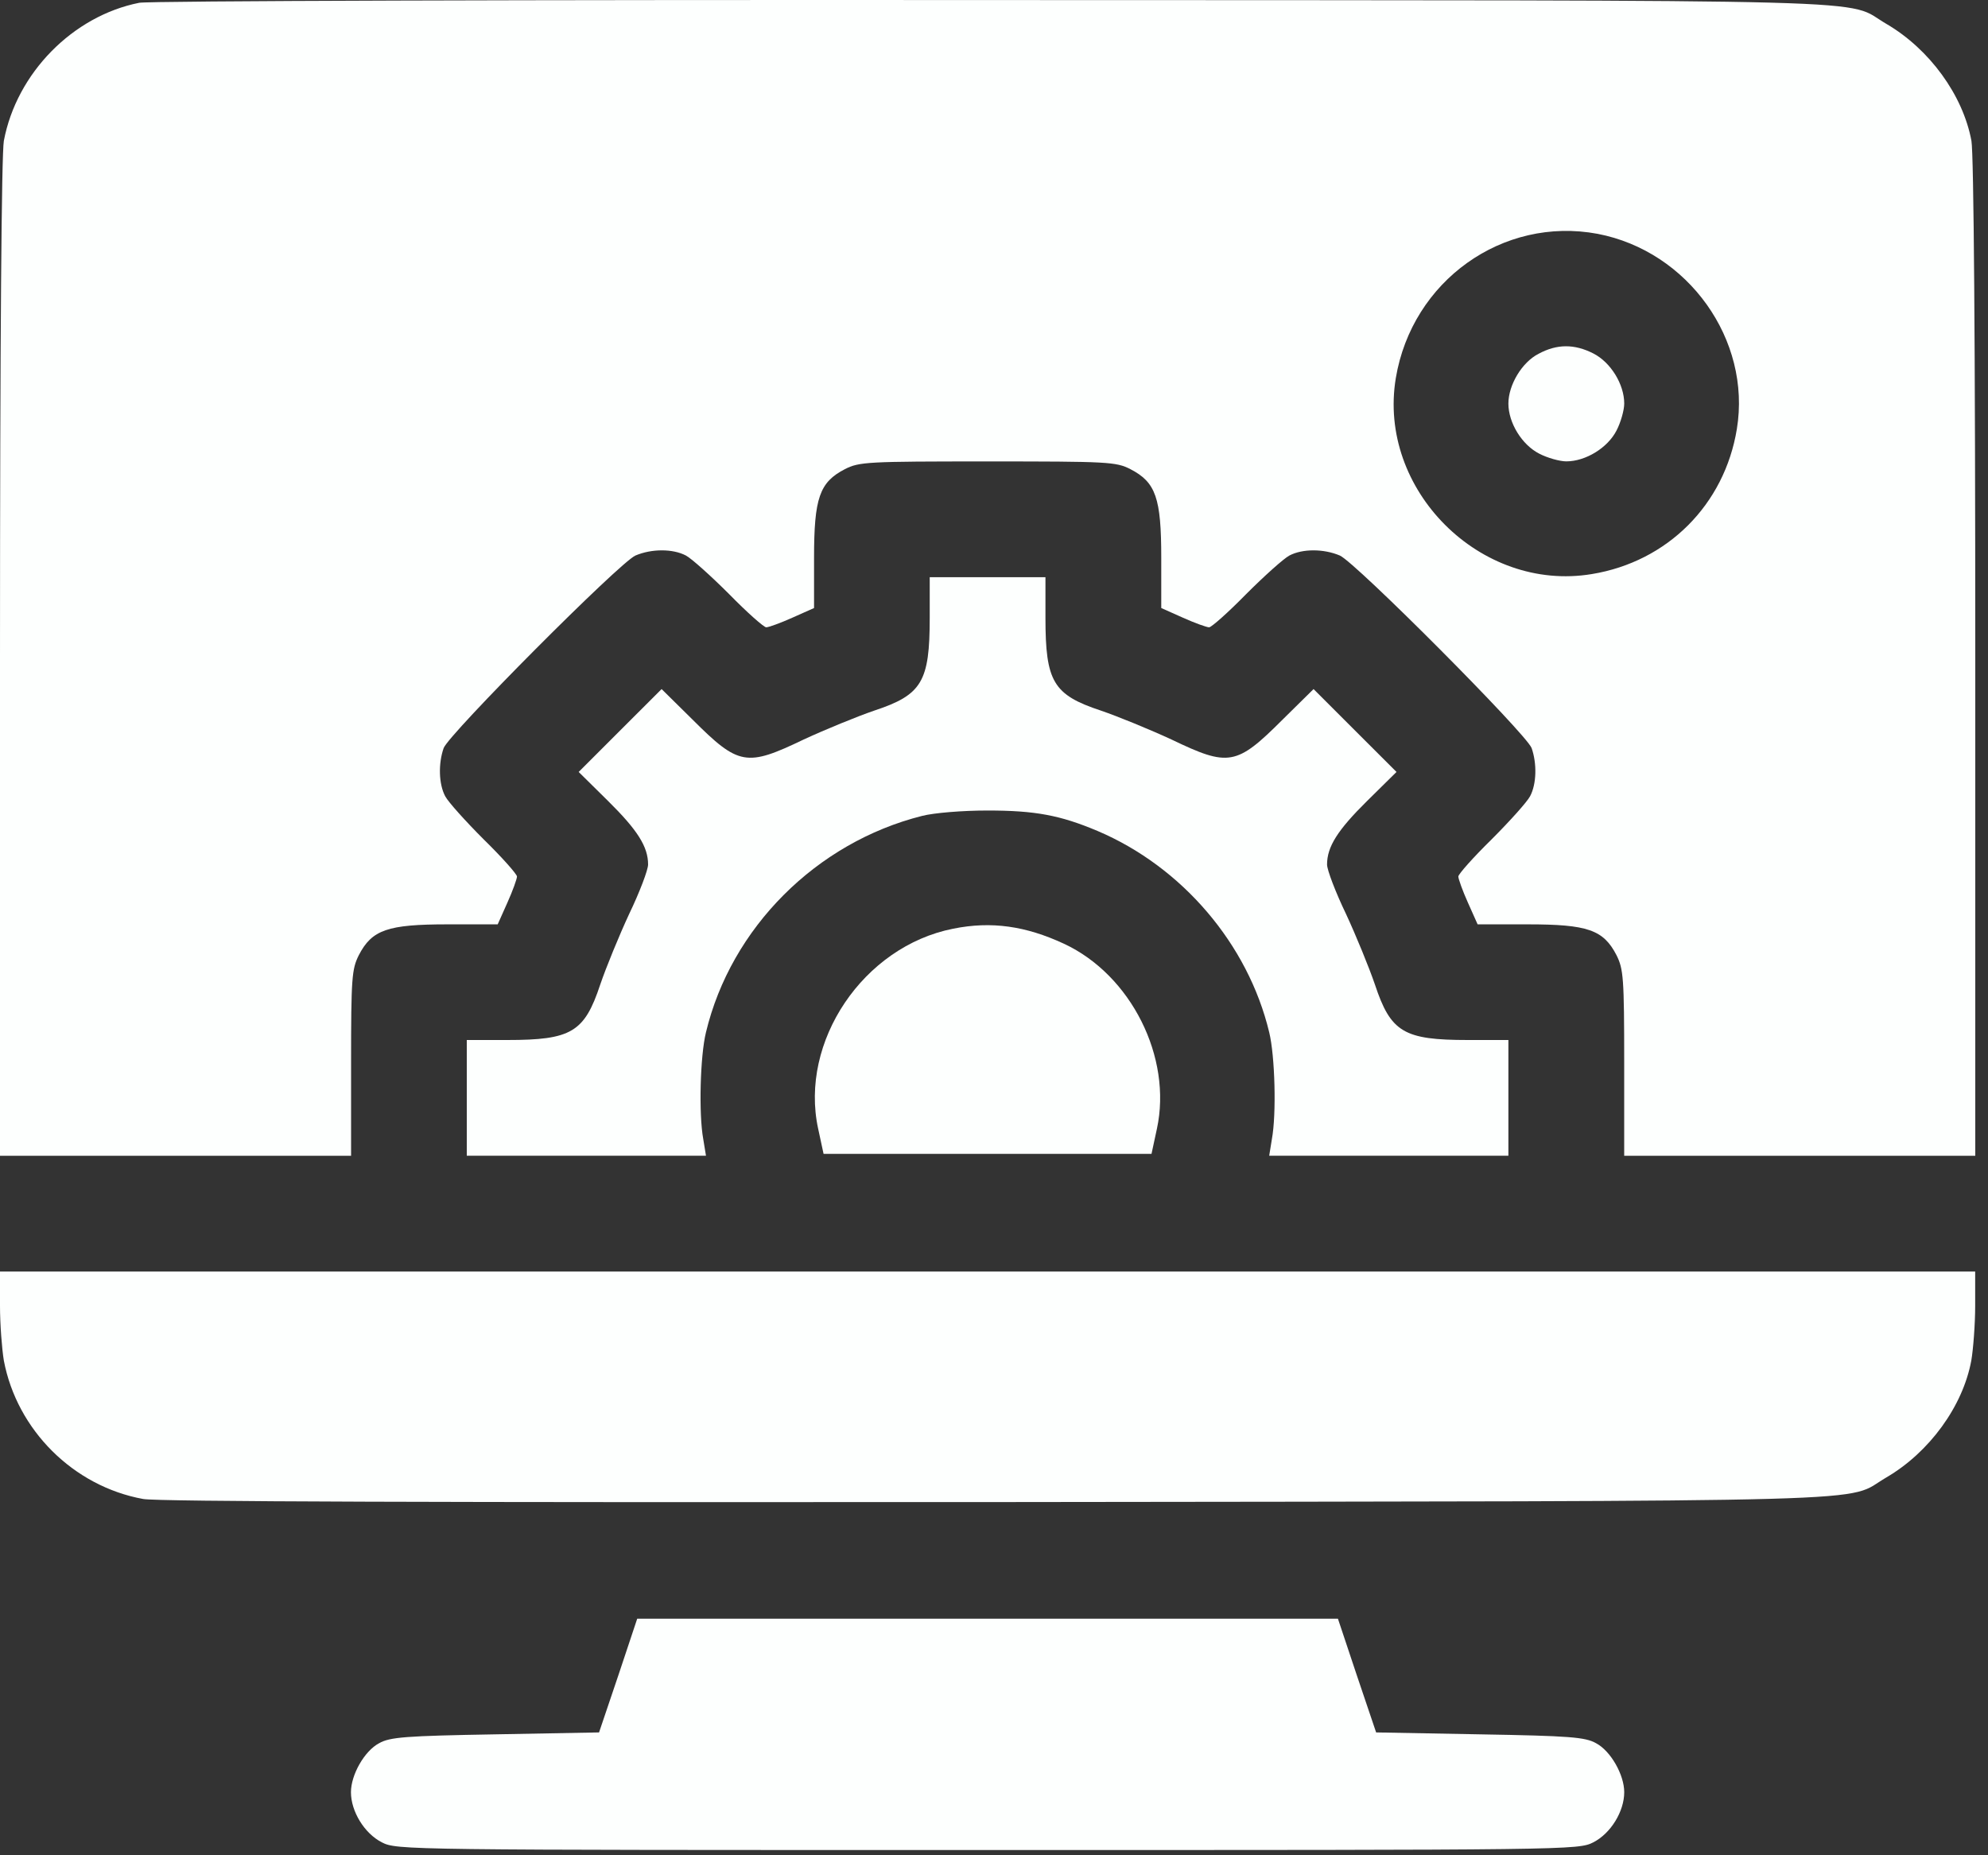 <svg width="60" height="56" viewBox="0 0 60 56" fill="none" xmlns="http://www.w3.org/2000/svg">
<rect x="0" y="0" width="60" height="56" fill="#333333" stroke="none"/>
<path fill-rule="evenodd" clip-rule="evenodd" d="M48.217 7.058C50.953 7.582 52.863 10.26 52.42 12.95C52.048 15.232 50.325 16.956 48.042 17.328C44.677 17.887 41.568 14.778 42.127 11.413C42.616 8.479 45.353 6.523 48.217 7.058V7.058ZM4.203 0.084C2.201 0.48 0.501 2.203 0.116 4.252C0.047 4.66 0 10.167 0 19.878V34.887H5.298H10.596V32.093C10.596 29.508 10.619 29.252 10.829 28.832C11.225 28.064 11.702 27.901 13.507 27.901H15.021L15.312 27.249C15.475 26.888 15.603 26.527 15.603 26.457C15.603 26.387 15.149 25.875 14.601 25.339C14.054 24.792 13.53 24.21 13.437 24.035C13.239 23.662 13.227 23.045 13.39 22.58C13.553 22.149 18.7 16.979 19.177 16.769C19.666 16.56 20.307 16.56 20.703 16.769C20.877 16.863 21.459 17.386 22.007 17.934C22.542 18.481 23.055 18.935 23.125 18.935C23.195 18.935 23.555 18.807 23.916 18.644L24.569 18.353V16.839C24.569 15.034 24.732 14.557 25.5 14.161C25.931 13.94 26.175 13.928 29.808 13.928C33.441 13.928 33.686 13.94 34.116 14.161C34.885 14.557 35.048 15.034 35.048 16.839V18.353L35.7 18.644C36.061 18.807 36.422 18.935 36.492 18.935C36.562 18.935 37.074 18.481 37.609 17.934C38.157 17.386 38.739 16.863 38.914 16.769C39.309 16.56 39.95 16.56 40.439 16.769C40.916 16.979 46.063 22.149 46.226 22.58C46.389 23.045 46.377 23.663 46.179 24.035C46.086 24.21 45.562 24.792 45.015 25.339C44.468 25.875 44.014 26.387 44.014 26.457C44.014 26.527 44.142 26.888 44.305 27.249L44.596 27.901H46.109C47.914 27.901 48.392 28.064 48.788 28.832C48.997 29.252 49.02 29.508 49.02 32.093V34.887H54.318H59.616V19.878C59.616 10.354 59.57 4.648 59.5 4.252C59.244 2.867 58.231 1.481 56.938 0.724C55.611 -0.044 57.846 0.014 30.041 0.002C16.08 -0.009 4.483 0.026 4.203 0.084H4.203Z" fill="#FDFFFE"/>
<path fill-rule="evenodd" clip-rule="evenodd" d="M46.434 10.68C45.932 10.936 45.525 11.623 45.525 12.181C45.525 12.763 45.932 13.426 46.457 13.694C46.702 13.822 47.075 13.926 47.273 13.926C47.855 13.926 48.52 13.519 48.788 12.996C48.916 12.751 49.021 12.379 49.021 12.181C49.021 11.6 48.613 10.936 48.089 10.669C47.517 10.378 46.993 10.378 46.434 10.68V10.68Z" fill="#FDFFFE"/>
<path fill-rule="evenodd" clip-rule="evenodd" d="M28.06 18.645C28.06 20.577 27.827 20.973 26.383 21.45C25.871 21.625 24.905 22.021 24.253 22.323C22.529 23.15 22.297 23.115 20.899 21.718L19.968 20.799L18.71 22.056L17.465 23.301L18.349 24.174C19.246 25.059 19.56 25.56 19.56 26.095C19.56 26.258 19.304 26.933 18.99 27.585C18.687 28.237 18.291 29.203 18.117 29.715C17.639 31.159 17.243 31.392 15.311 31.392H14.088V33.138V34.884H17.697H21.307L21.225 34.383C21.086 33.627 21.132 31.869 21.307 31.159C22.064 28.004 24.637 25.432 27.827 24.628C28.188 24.535 29.049 24.465 29.806 24.465C31.238 24.465 31.995 24.605 33.125 25.082C35.675 26.165 37.666 28.493 38.306 31.159C38.48 31.869 38.527 33.627 38.387 34.383L38.306 34.884H41.915H45.525V33.138V31.392H44.302C42.369 31.392 41.974 31.159 41.496 29.715C41.321 29.203 40.926 28.237 40.623 27.585C40.309 26.933 40.052 26.258 40.052 26.095C40.052 25.56 40.367 25.059 41.263 24.174L42.148 23.301L40.902 22.056L39.645 20.799L38.713 21.718C37.316 23.115 37.083 23.15 35.36 22.323C34.708 22.021 33.742 21.625 33.229 21.45C31.786 20.973 31.553 20.577 31.553 18.645V17.423H29.806H28.06L28.06 18.645Z" fill="#FDFFFE"/>
<path fill-rule="evenodd" clip-rule="evenodd" d="M28.768 28.032C26.055 28.567 24.122 31.441 24.693 34.071L24.856 34.828H29.805H34.754L34.917 34.071C35.383 31.918 34.137 29.428 32.111 28.486C30.958 27.95 29.921 27.799 28.768 28.032H28.768Z" fill="#FDFFFE"/>
<path fill-rule="evenodd" clip-rule="evenodd" d="M0 39.416C0 39.975 0.058 40.719 0.116 41.068C0.512 43.163 2.212 44.862 4.32 45.246C4.739 45.328 13.413 45.351 30.156 45.339C57.82 45.304 55.607 45.362 56.935 44.594C58.227 43.838 59.24 42.453 59.496 41.068C59.554 40.731 59.613 39.975 59.613 39.416V38.38H29.806H0V39.416Z" fill="#FDFFFE"/>
<path fill-rule="evenodd" clip-rule="evenodd" d="M18.662 50.57L18.08 52.292L14.947 52.35C12.245 52.397 11.768 52.432 11.442 52.618C10.999 52.851 10.592 53.572 10.592 54.096C10.592 54.678 10.999 55.341 11.523 55.609C11.977 55.842 12.175 55.842 29.806 55.842C47.437 55.842 47.635 55.842 48.089 55.609C48.613 55.341 49.021 54.678 49.021 54.096C49.021 53.572 48.613 52.851 48.171 52.618C47.845 52.432 47.367 52.397 44.666 52.35L41.533 52.292L40.951 50.57L40.38 48.859H29.806H19.232L18.662 50.57Z" fill="#FDFFFE"/>
</svg>

